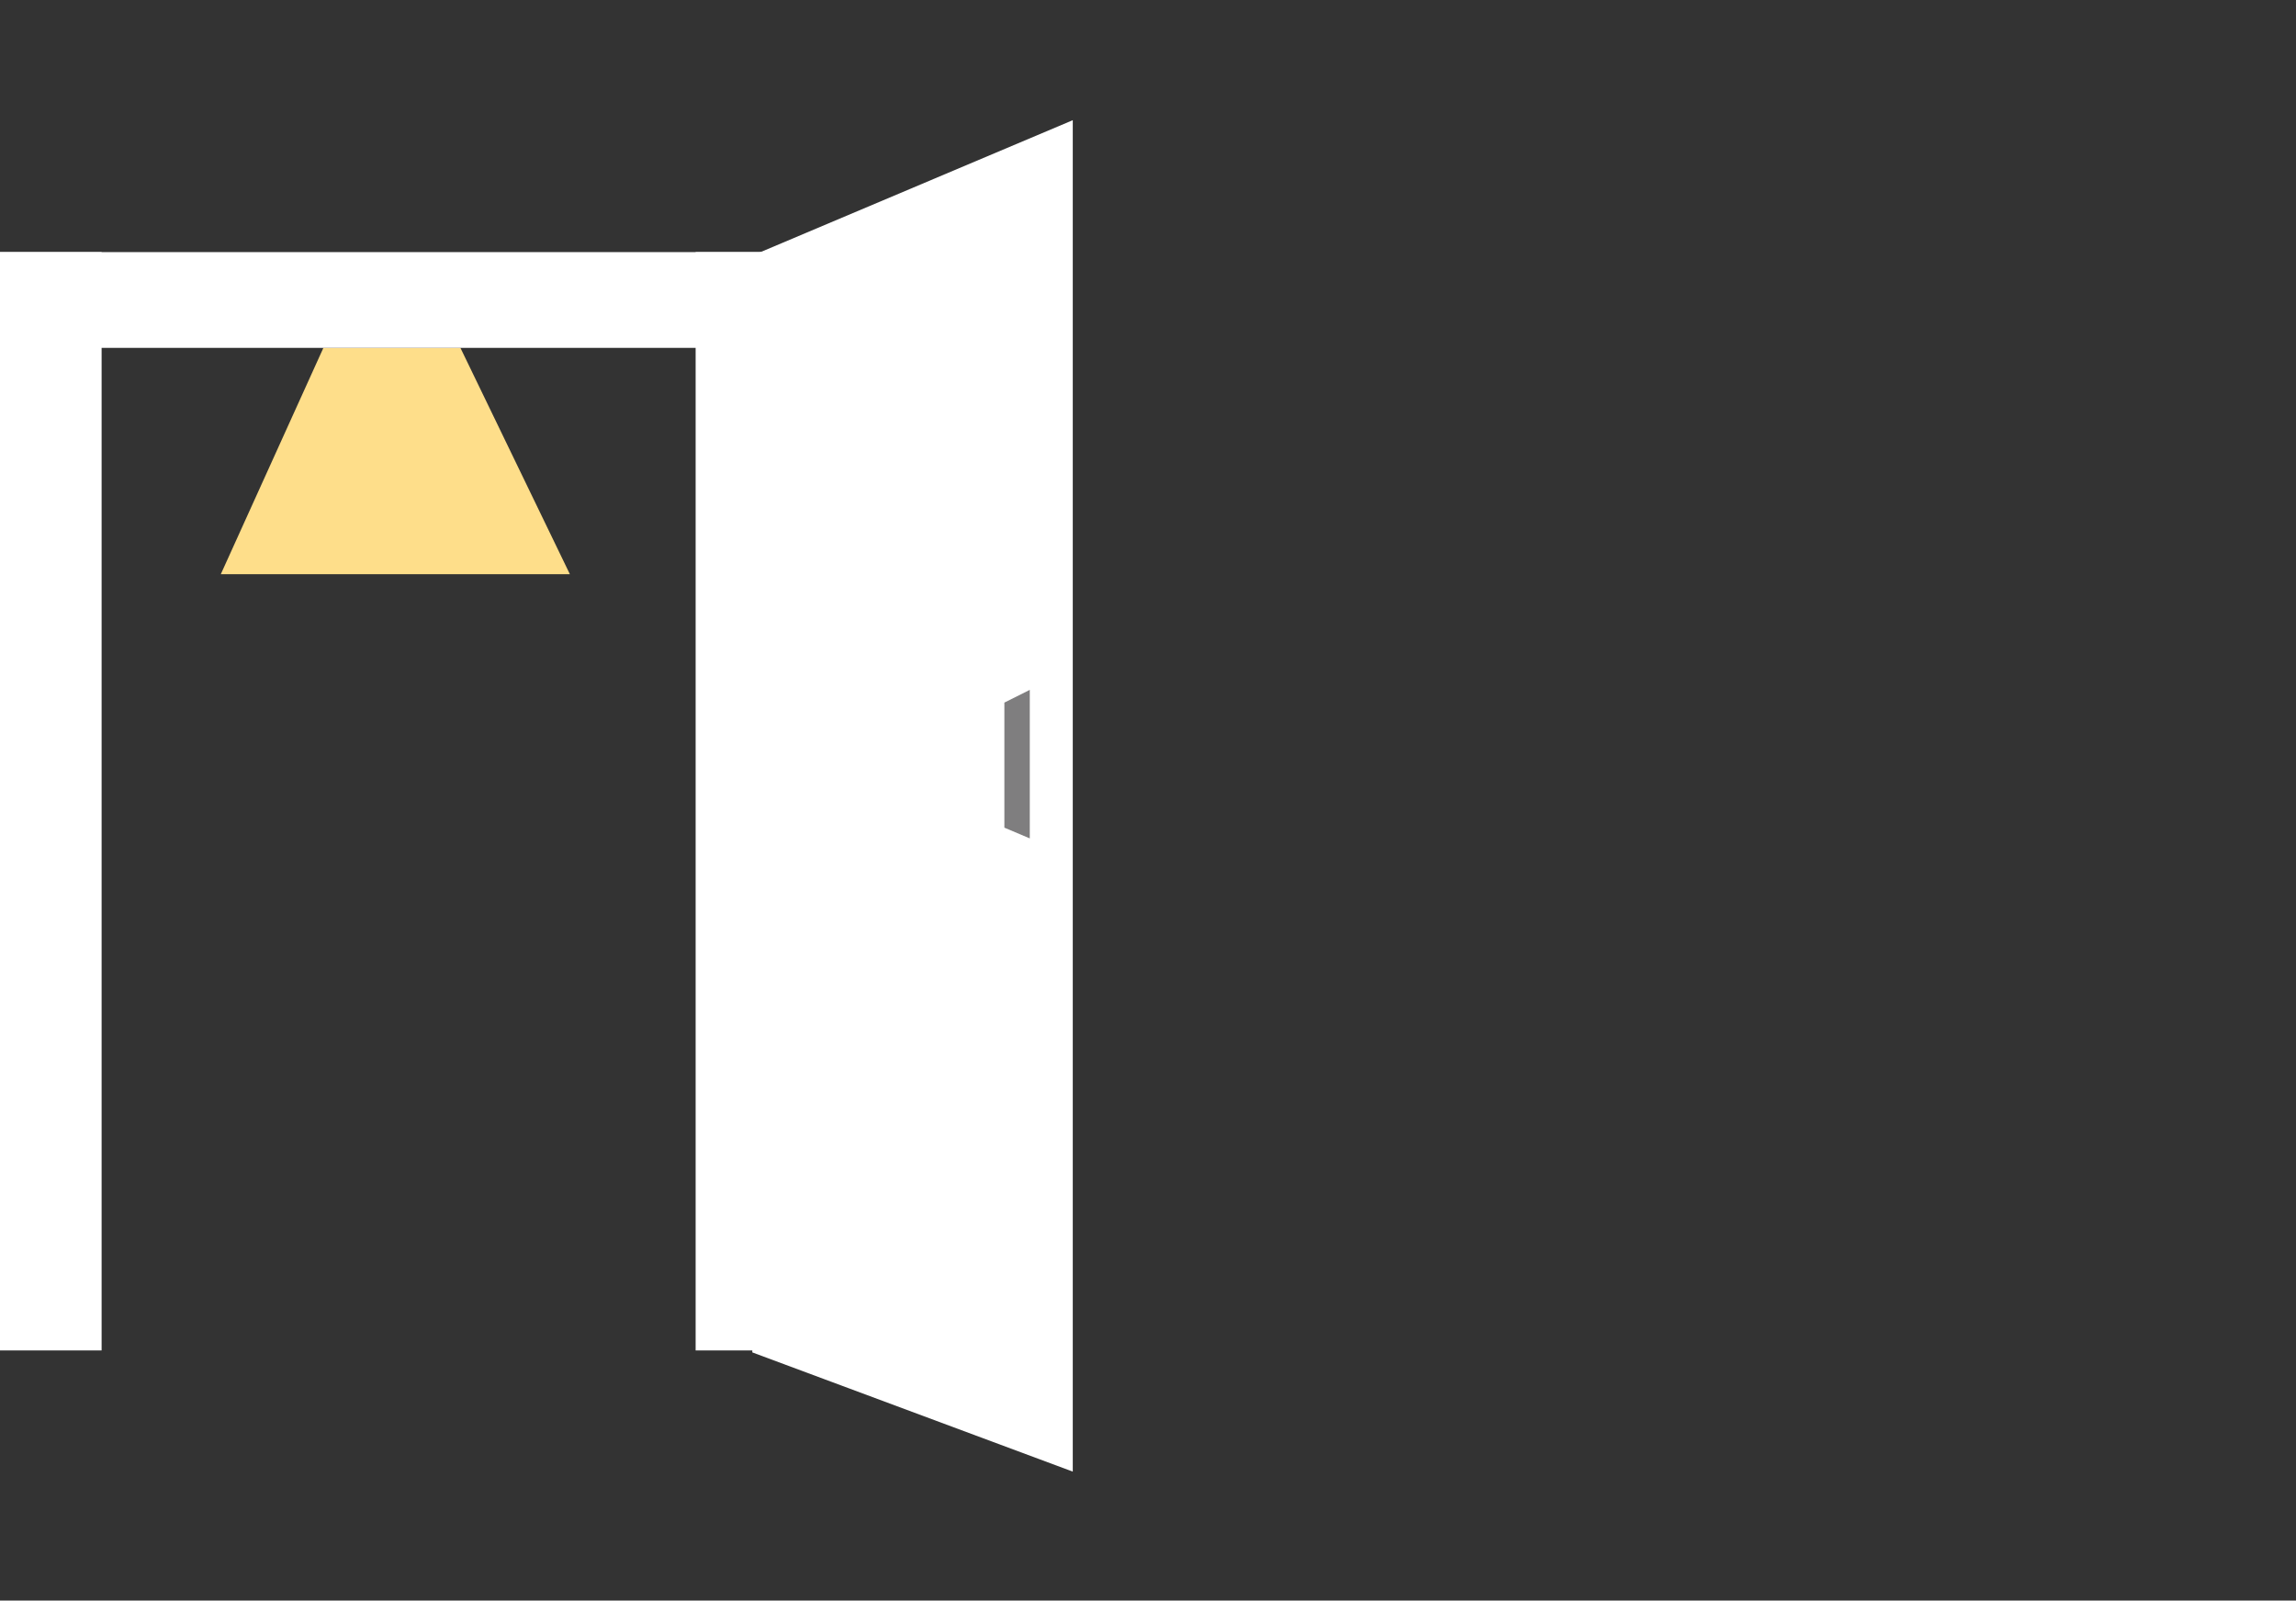 <svg width="1175" height="819" viewBox="0 0 1175 819" fill="none" xmlns="http://www.w3.org/2000/svg">
<rect x="0" y="0" width="1175" height="819" fill="#333333" stroke="none"/>
<path d="M113 293.814H291.642L235.629 178H165.498L113 293.814Z" fill="#FEDE8A"/>
<rect y="129" width="52" height="562" fill="white"/>
<rect y="129" width="408" height="49" fill="white"/>
<rect x="356" y="129" width="52" height="562" fill="white"/>
<path d="M385 130.771L549 61.5V753L385 692V130.771Z" fill="white"/>
<path d="M527 353L514 359.5V423.5L527 429V353Z" fill="#7F7E7F"/>
</svg>
